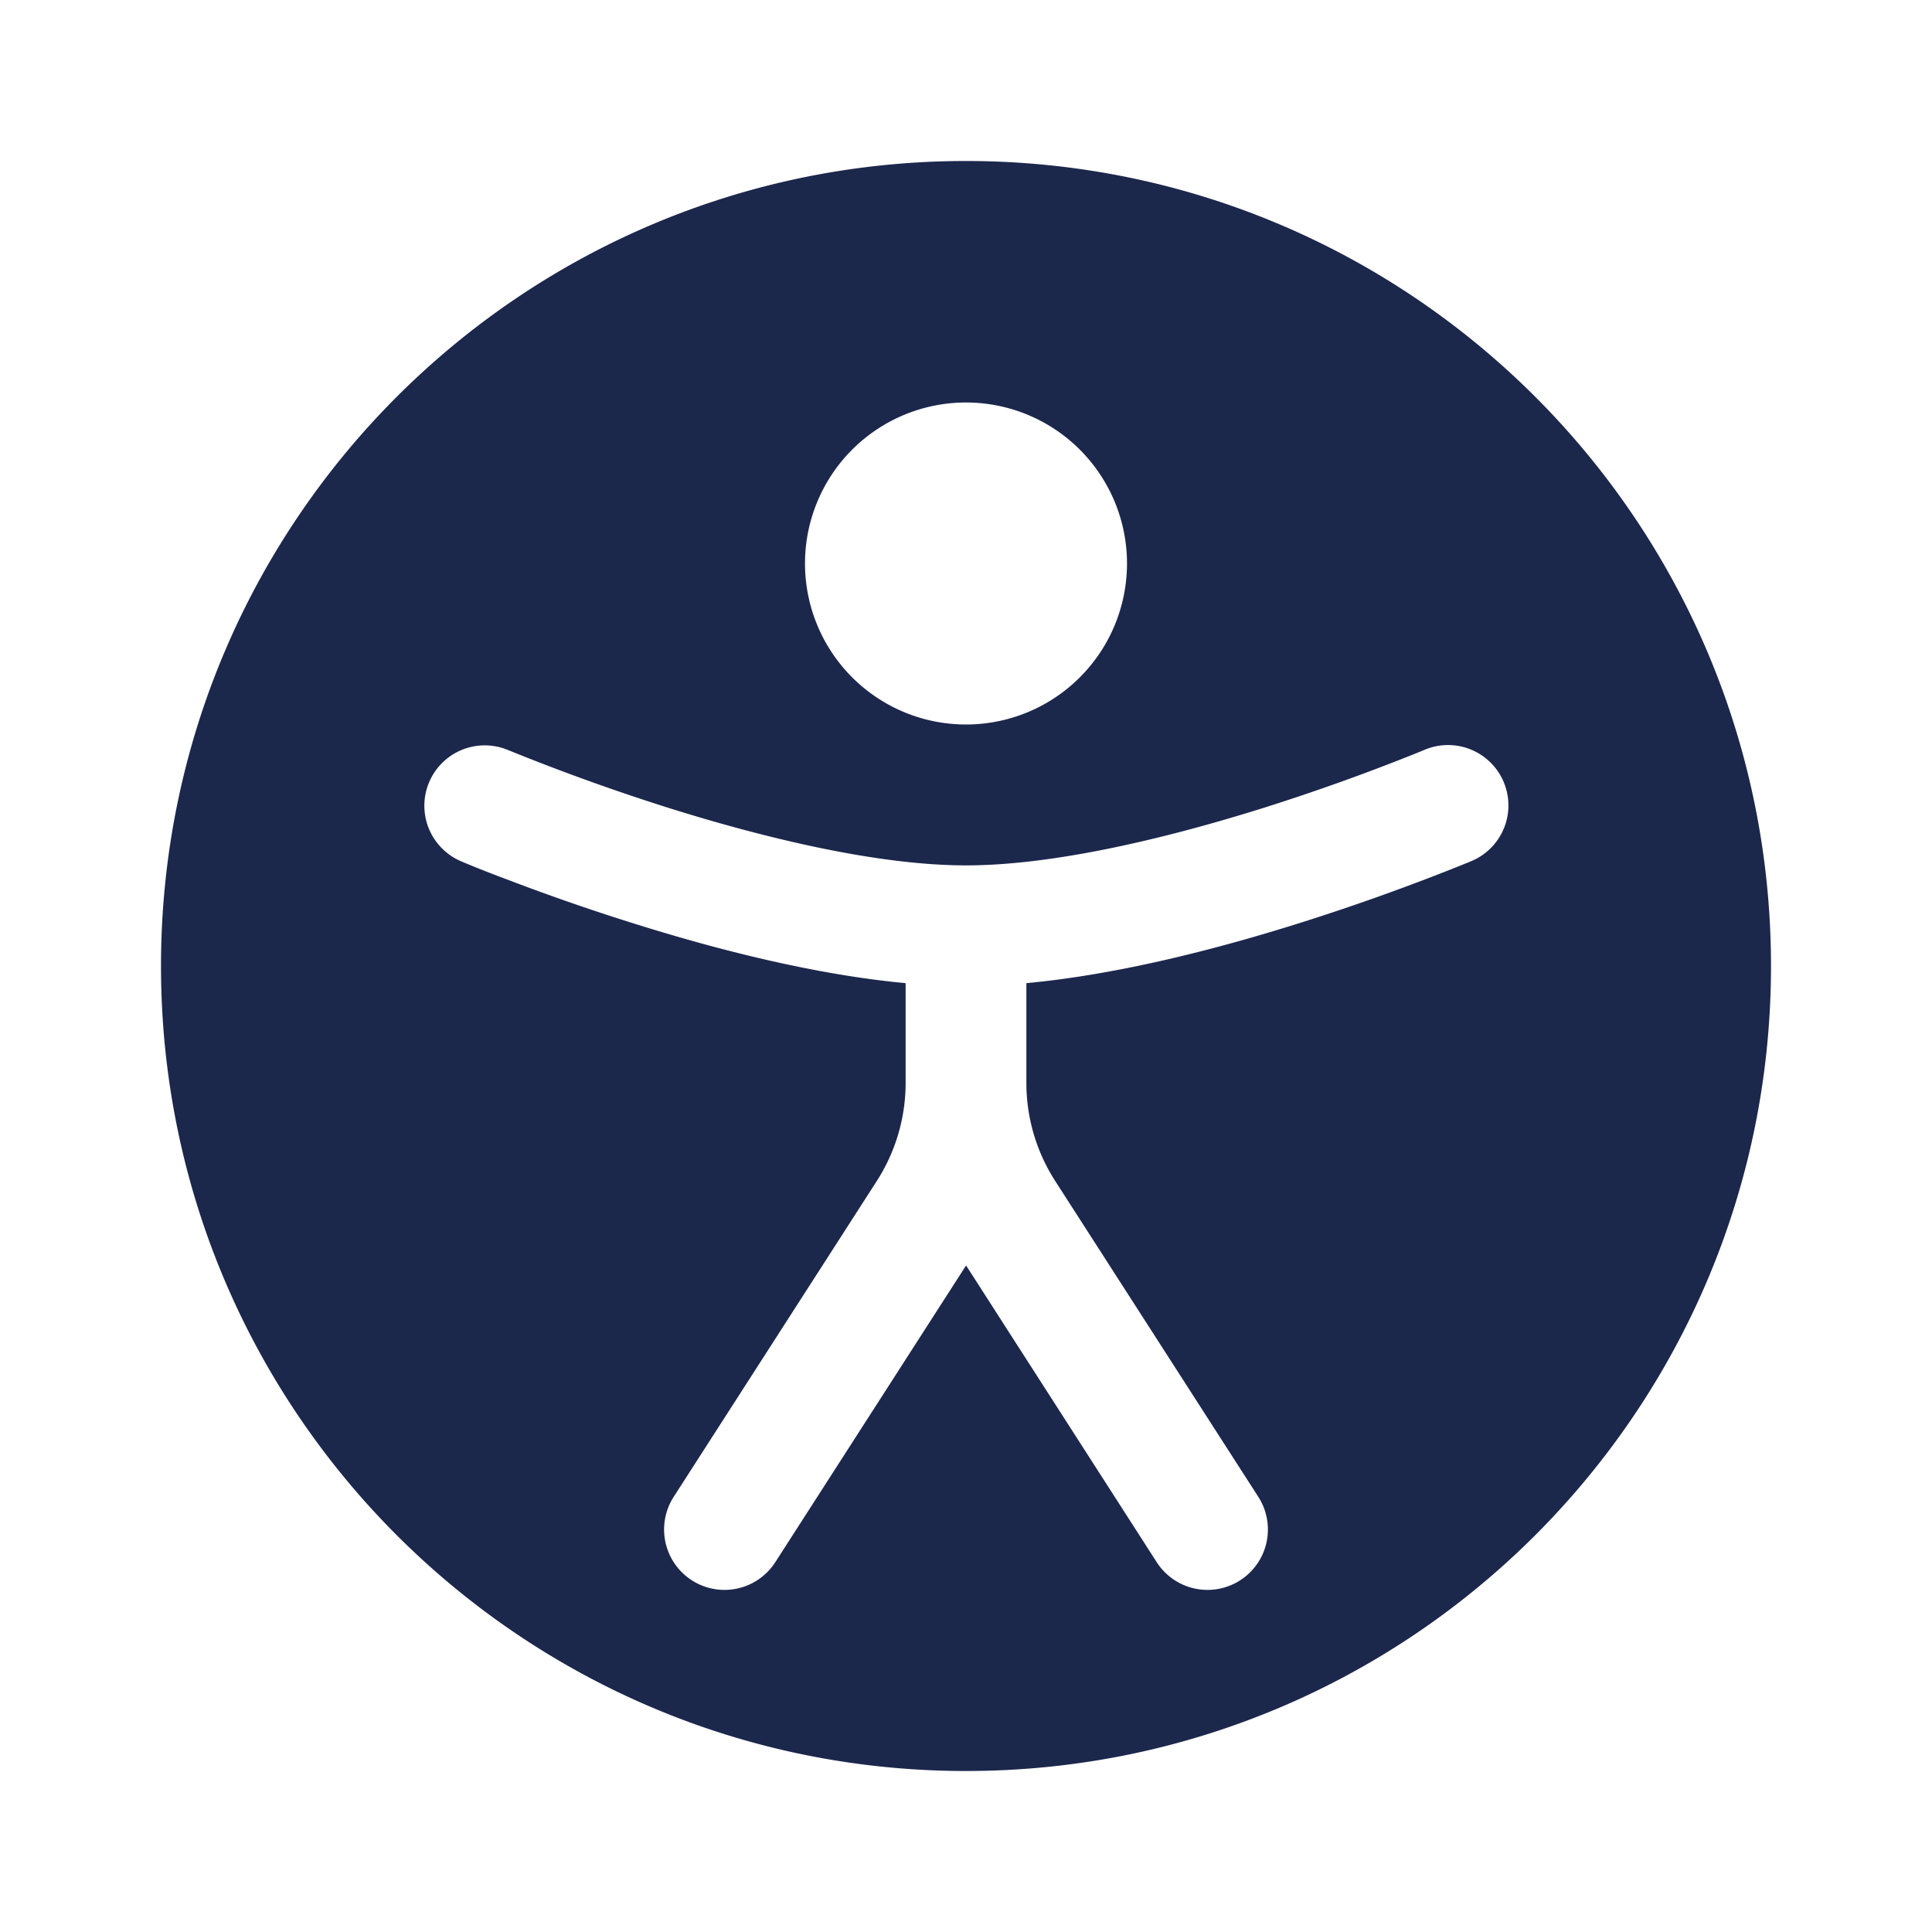 <svg xmlns="http://www.w3.org/2000/svg" width="24" height="24" fill="none">
  <path fill="#1C274C" fill-rule="evenodd" d="M12 22c5.523 0 10-4.477 10-10S17.523 2 12 2 2 6.477 2 12s4.477 10 10 10Zm0-13a2 2 0 1 0 0-4 2 2 0 0 0 0 4Zm-5.707.31a.75.75 0 0 0-.586 1.38l.002.001.002.001.01.004.032.014a15.047 15.047 0 0 0 .572.225c.38.145.914.338 1.527.53.988.312 2.236.64 3.398.748v1.24c0 .43-.124.853-.357 1.216l-2.524 3.925a.75.75 0 0 0 1.262.812l2.37-3.686 2.368 3.686a.75.75 0 0 0 1.262-.812l-2.524-3.925a2.25 2.25 0 0 1-.357-1.217v-1.239c1.162-.108 2.41-.436 3.399-.748a28.01 28.01 0 0 0 2.098-.755l.033-.014.01-.004.002-.001a.75.75 0 0 0-.585-1.381l-.007.003-.027.011-.11.045a26.576 26.576 0 0 1-1.864.666c-1.178.37-2.588.715-3.699.715-1.111 0-2.52-.345-3.698-.715a26.578 26.578 0 0 1-1.974-.711L6.3 9.313l-.006-.003h-.001Z" clip-rule="evenodd"/>
</svg>
